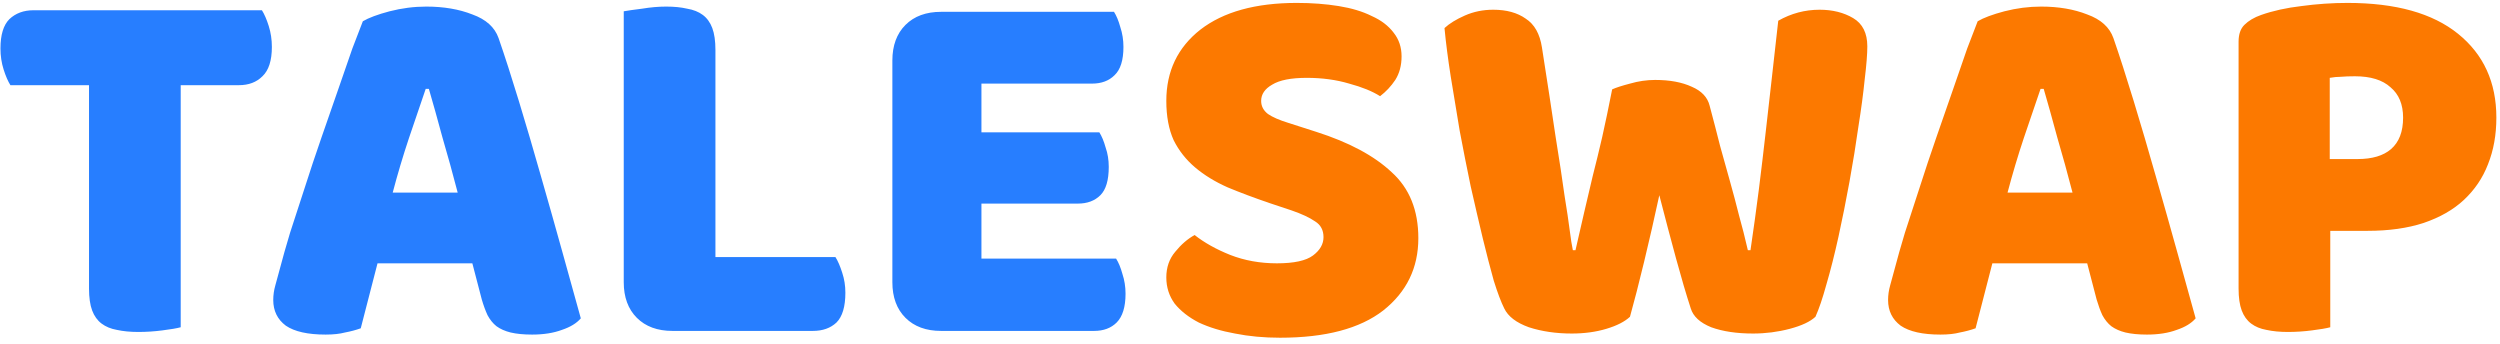 <svg width="167" height="23" viewBox="0 0 167 23" fill="none" xmlns="http://www.w3.org/2000/svg">
<path d="M0.696 5.69C0.533 5.433 0.381 5.083 0.241 4.64C0.101 4.197 0.031 3.73 0.031 3.24C0.031 2.33 0.229 1.677 0.626 1.28C1.046 0.883 1.583 0.685 2.236 0.685H17.496C17.659 0.942 17.811 1.292 17.951 1.735C18.091 2.178 18.161 2.645 18.161 3.135C18.161 4.045 17.951 4.698 17.531 5.095C17.134 5.492 16.609 5.69 15.956 5.69H12.071V21.86C11.814 21.93 11.406 22 10.846 22.07C10.309 22.14 9.773 22.175 9.236 22.175C8.699 22.175 8.221 22.128 7.801 22.035C7.404 21.965 7.066 21.825 6.786 21.615C6.506 21.405 6.296 21.113 6.156 20.74C6.016 20.367 5.946 19.877 5.946 19.27V5.69H0.696ZM24.238 1.42C24.634 1.187 25.229 0.965 26.023 0.755C26.839 0.545 27.656 0.44 28.473 0.44C29.639 0.44 30.666 0.615 31.553 0.965C32.463 1.292 33.046 1.817 33.303 2.54C33.723 3.753 34.178 5.165 34.668 6.775C35.158 8.385 35.648 10.053 36.138 11.78C36.628 13.483 37.106 15.175 37.573 16.855C38.039 18.512 38.448 19.982 38.798 21.265C38.518 21.592 38.098 21.848 37.538 22.035C36.978 22.245 36.313 22.35 35.543 22.35C34.983 22.35 34.504 22.303 34.108 22.21C33.734 22.117 33.419 21.977 33.163 21.79C32.929 21.603 32.731 21.358 32.568 21.055C32.428 20.752 32.299 20.402 32.183 20.005L31.553 17.59H25.218C25.031 18.29 24.844 19.013 24.658 19.76C24.471 20.507 24.284 21.23 24.098 21.93C23.771 22.047 23.421 22.14 23.048 22.21C22.698 22.303 22.266 22.35 21.753 22.35C20.563 22.35 19.676 22.152 19.093 21.755C18.533 21.335 18.253 20.763 18.253 20.04C18.253 19.713 18.299 19.387 18.393 19.06C18.486 18.733 18.591 18.348 18.708 17.905C18.871 17.275 19.093 16.493 19.373 15.56C19.676 14.627 20.003 13.623 20.353 12.55C20.703 11.453 21.076 10.333 21.473 9.19C21.869 8.047 22.243 6.973 22.593 5.97C22.943 4.943 23.258 4.033 23.538 3.24C23.841 2.447 24.074 1.84 24.238 1.42ZM28.438 5.935C28.111 6.915 27.738 8.012 27.318 9.225C26.921 10.415 26.559 11.628 26.233 12.865H30.573C30.246 11.605 29.908 10.38 29.558 9.19C29.231 7.977 28.928 6.892 28.648 5.935H28.438ZM44.921 22.105C43.918 22.105 43.124 21.813 42.541 21.23C41.958 20.647 41.666 19.853 41.666 18.85V0.755C41.923 0.708 42.331 0.65 42.891 0.58C43.451 0.487 43.988 0.44 44.501 0.44C45.038 0.44 45.504 0.487 45.901 0.58C46.321 0.65 46.671 0.79 46.951 1C47.231 1.21 47.441 1.502 47.581 1.875C47.721 2.248 47.791 2.738 47.791 3.345V17.17H55.806C55.969 17.427 56.121 17.777 56.261 18.22C56.401 18.64 56.471 19.083 56.471 19.55C56.471 20.483 56.273 21.148 55.876 21.545C55.479 21.918 54.954 22.105 54.301 22.105H44.921ZM59.61 4.045C59.61 3.042 59.902 2.248 60.485 1.665C61.069 1.082 61.862 0.79 62.865 0.79H74.415C74.579 1.047 74.719 1.385 74.835 1.805C74.975 2.225 75.046 2.668 75.046 3.135C75.046 4.022 74.847 4.652 74.451 5.025C74.077 5.398 73.575 5.585 72.945 5.585H65.56V8.84H73.435C73.599 9.097 73.739 9.435 73.856 9.855C73.995 10.252 74.065 10.683 74.065 11.15C74.065 12.037 73.879 12.667 73.505 13.04C73.132 13.413 72.63 13.6 72.001 13.6H65.56V17.275H74.555C74.719 17.532 74.859 17.87 74.975 18.29C75.115 18.71 75.186 19.153 75.186 19.62C75.186 20.507 74.987 21.148 74.591 21.545C74.217 21.918 73.716 22.105 73.085 22.105H62.865C61.862 22.105 61.069 21.813 60.485 21.23C59.902 20.647 59.61 19.853 59.61 18.85V4.045Z" fill="#277EFF"/>
<path d="M84.805 13.565C83.779 13.215 82.845 12.865 82.005 12.515C81.165 12.142 80.442 11.698 79.835 11.185C79.229 10.672 78.75 10.065 78.4 9.365C78.074 8.642 77.91 7.767 77.91 6.74C77.91 4.757 78.669 3.17 80.185 1.98C81.725 0.79 83.872 0.195 86.625 0.195C87.629 0.195 88.562 0.265 89.425 0.405C90.289 0.545 91.024 0.767 91.63 1.07C92.26 1.35 92.75 1.723 93.1 2.19C93.45 2.633 93.625 3.158 93.625 3.765C93.625 4.372 93.485 4.897 93.205 5.34C92.925 5.76 92.587 6.122 92.19 6.425C91.677 6.098 90.989 5.818 90.125 5.585C89.262 5.328 88.317 5.2 87.29 5.2C86.24 5.2 85.47 5.352 84.98 5.655C84.49 5.935 84.245 6.297 84.245 6.74C84.245 7.09 84.397 7.382 84.7 7.615C85.004 7.825 85.459 8.023 86.065 8.21L87.92 8.805C90.114 9.505 91.794 10.403 92.96 11.5C94.15 12.573 94.745 14.043 94.745 15.91C94.745 17.893 93.964 19.503 92.4 20.74C90.837 21.953 88.539 22.56 85.505 22.56C84.432 22.56 83.429 22.467 82.495 22.28C81.585 22.117 80.78 21.872 80.08 21.545C79.404 21.195 78.867 20.775 78.47 20.285C78.097 19.772 77.91 19.188 77.91 18.535C77.91 17.858 78.109 17.287 78.505 16.82C78.902 16.33 79.334 15.957 79.8 15.7C80.454 16.213 81.247 16.657 82.18 17.03C83.137 17.403 84.175 17.59 85.295 17.59C86.439 17.59 87.244 17.415 87.71 17.065C88.177 16.715 88.41 16.307 88.41 15.84C88.41 15.373 88.224 15.023 87.85 14.79C87.477 14.533 86.952 14.288 86.275 14.055L84.805 13.565ZM107.692 5.97C107.948 5.853 108.345 5.725 108.882 5.585C109.442 5.422 110.002 5.34 110.562 5.34C111.542 5.34 112.358 5.492 113.012 5.795C113.665 6.075 114.062 6.495 114.202 7.055C114.458 8.012 114.692 8.91 114.902 9.75C115.135 10.567 115.357 11.36 115.567 12.13C115.777 12.877 115.975 13.623 116.162 14.37C116.372 15.117 116.57 15.898 116.757 16.715H116.932C117.142 15.292 117.328 13.938 117.492 12.655C117.655 11.348 117.807 10.077 117.947 8.84C118.087 7.58 118.227 6.343 118.367 5.13C118.507 3.893 118.647 2.645 118.787 1.385C119.65 0.895 120.572 0.65 121.552 0.65C122.415 0.65 123.162 0.837 123.792 1.21C124.422 1.583 124.737 2.213 124.737 3.1C124.737 3.613 124.678 4.348 124.562 5.305C124.468 6.238 124.328 7.288 124.142 8.455C123.978 9.622 123.78 10.847 123.547 12.13C123.313 13.413 123.068 14.638 122.812 15.805C122.555 16.972 122.287 18.033 122.007 18.99C121.75 19.923 121.505 20.647 121.272 21.16C120.922 21.487 120.35 21.755 119.557 21.965C118.763 22.175 117.947 22.28 117.107 22.28C116.01 22.28 115.077 22.14 114.307 21.86C113.56 21.557 113.105 21.137 112.942 20.6C112.638 19.667 112.312 18.558 111.962 17.275C111.612 15.992 111.238 14.58 110.842 13.04C110.515 14.557 110.177 16.038 109.827 17.485C109.477 18.932 109.162 20.157 108.882 21.16C108.532 21.487 108.007 21.755 107.307 21.965C106.607 22.175 105.837 22.28 104.997 22.28C103.947 22.28 102.99 22.14 102.127 21.86C101.287 21.557 100.738 21.137 100.482 20.6C100.272 20.18 100.038 19.562 99.782 18.745C99.548 17.905 99.303 16.96 99.047 15.91C98.79 14.837 98.522 13.682 98.242 12.445C97.985 11.208 97.74 9.972 97.507 8.735C97.297 7.498 97.098 6.297 96.912 5.13C96.725 3.94 96.585 2.855 96.492 1.875C96.818 1.572 97.273 1.292 97.857 1.035C98.44 0.778 99.07 0.65 99.747 0.65C100.633 0.65 101.357 0.848 101.917 1.245C102.5 1.618 102.862 2.26 103.002 3.17C103.375 5.55 103.678 7.533 103.912 9.12C104.168 10.707 104.367 12.013 104.507 13.04C104.67 14.043 104.787 14.825 104.857 15.385C104.927 15.945 104.997 16.388 105.067 16.715H105.242C105.452 15.782 105.65 14.918 105.837 14.125C106.023 13.332 106.21 12.538 106.397 11.745C106.607 10.928 106.817 10.065 107.027 9.155C107.237 8.222 107.458 7.16 107.692 5.97ZM132.109 1.42C132.506 1.187 133.101 0.965 133.894 0.755C134.711 0.545 135.527 0.44 136.344 0.44C137.511 0.44 138.537 0.615 139.424 0.965C140.334 1.292 140.917 1.817 141.174 2.54C141.594 3.753 142.049 5.165 142.539 6.775C143.029 8.385 143.519 10.053 144.009 11.78C144.499 13.483 144.977 15.175 145.444 16.855C145.911 18.512 146.319 19.982 146.669 21.265C146.389 21.592 145.969 21.848 145.409 22.035C144.849 22.245 144.184 22.35 143.414 22.35C142.854 22.35 142.376 22.303 141.979 22.21C141.606 22.117 141.291 21.977 141.034 21.79C140.801 21.603 140.602 21.358 140.439 21.055C140.299 20.752 140.171 20.402 140.054 20.005L139.424 17.59H133.089C132.902 18.29 132.716 19.013 132.529 19.76C132.342 20.507 132.156 21.23 131.969 21.93C131.642 22.047 131.292 22.14 130.919 22.21C130.569 22.303 130.137 22.35 129.624 22.35C128.434 22.35 127.547 22.152 126.964 21.755C126.404 21.335 126.124 20.763 126.124 20.04C126.124 19.713 126.171 19.387 126.264 19.06C126.357 18.733 126.462 18.348 126.579 17.905C126.742 17.275 126.964 16.493 127.244 15.56C127.547 14.627 127.874 13.623 128.224 12.55C128.574 11.453 128.947 10.333 129.344 9.19C129.741 8.047 130.114 6.973 130.464 5.97C130.814 4.943 131.129 4.033 131.409 3.24C131.712 2.447 131.946 1.84 132.109 1.42ZM136.309 5.935C135.982 6.915 135.609 8.012 135.189 9.225C134.792 10.415 134.431 11.628 134.104 12.865H138.444C138.117 11.605 137.779 10.38 137.429 9.19C137.102 7.977 136.799 6.892 136.519 5.935H136.309ZM157.482 10.625C158.462 10.625 159.209 10.403 159.722 9.96C160.259 9.493 160.527 8.793 160.527 7.86C160.527 6.973 160.247 6.297 159.687 5.83C159.151 5.34 158.357 5.095 157.307 5.095C156.934 5.095 156.619 5.107 156.362 5.13C156.129 5.13 155.884 5.153 155.627 5.2V10.625H157.482ZM155.662 21.86C155.406 21.93 154.997 22 154.437 22.07C153.901 22.14 153.364 22.175 152.827 22.175C152.291 22.175 151.812 22.128 151.392 22.035C150.996 21.965 150.657 21.825 150.377 21.615C150.097 21.405 149.887 21.113 149.747 20.74C149.607 20.367 149.537 19.877 149.537 19.27V2.785C149.537 2.295 149.666 1.922 149.922 1.665C150.202 1.385 150.576 1.163 151.042 1C151.836 0.72 152.734 0.522 153.737 0.405C154.764 0.265 155.791 0.195 156.817 0.195C160.037 0.195 162.499 0.883 164.202 2.26C165.906 3.637 166.757 5.503 166.757 7.86C166.757 9.003 166.571 10.042 166.197 10.975C165.847 11.885 165.311 12.678 164.587 13.355C163.887 14.008 162.989 14.522 161.892 14.895C160.819 15.245 159.571 15.42 158.147 15.42H155.662V21.86Z" fill="#FC7900"/>
</svg>
